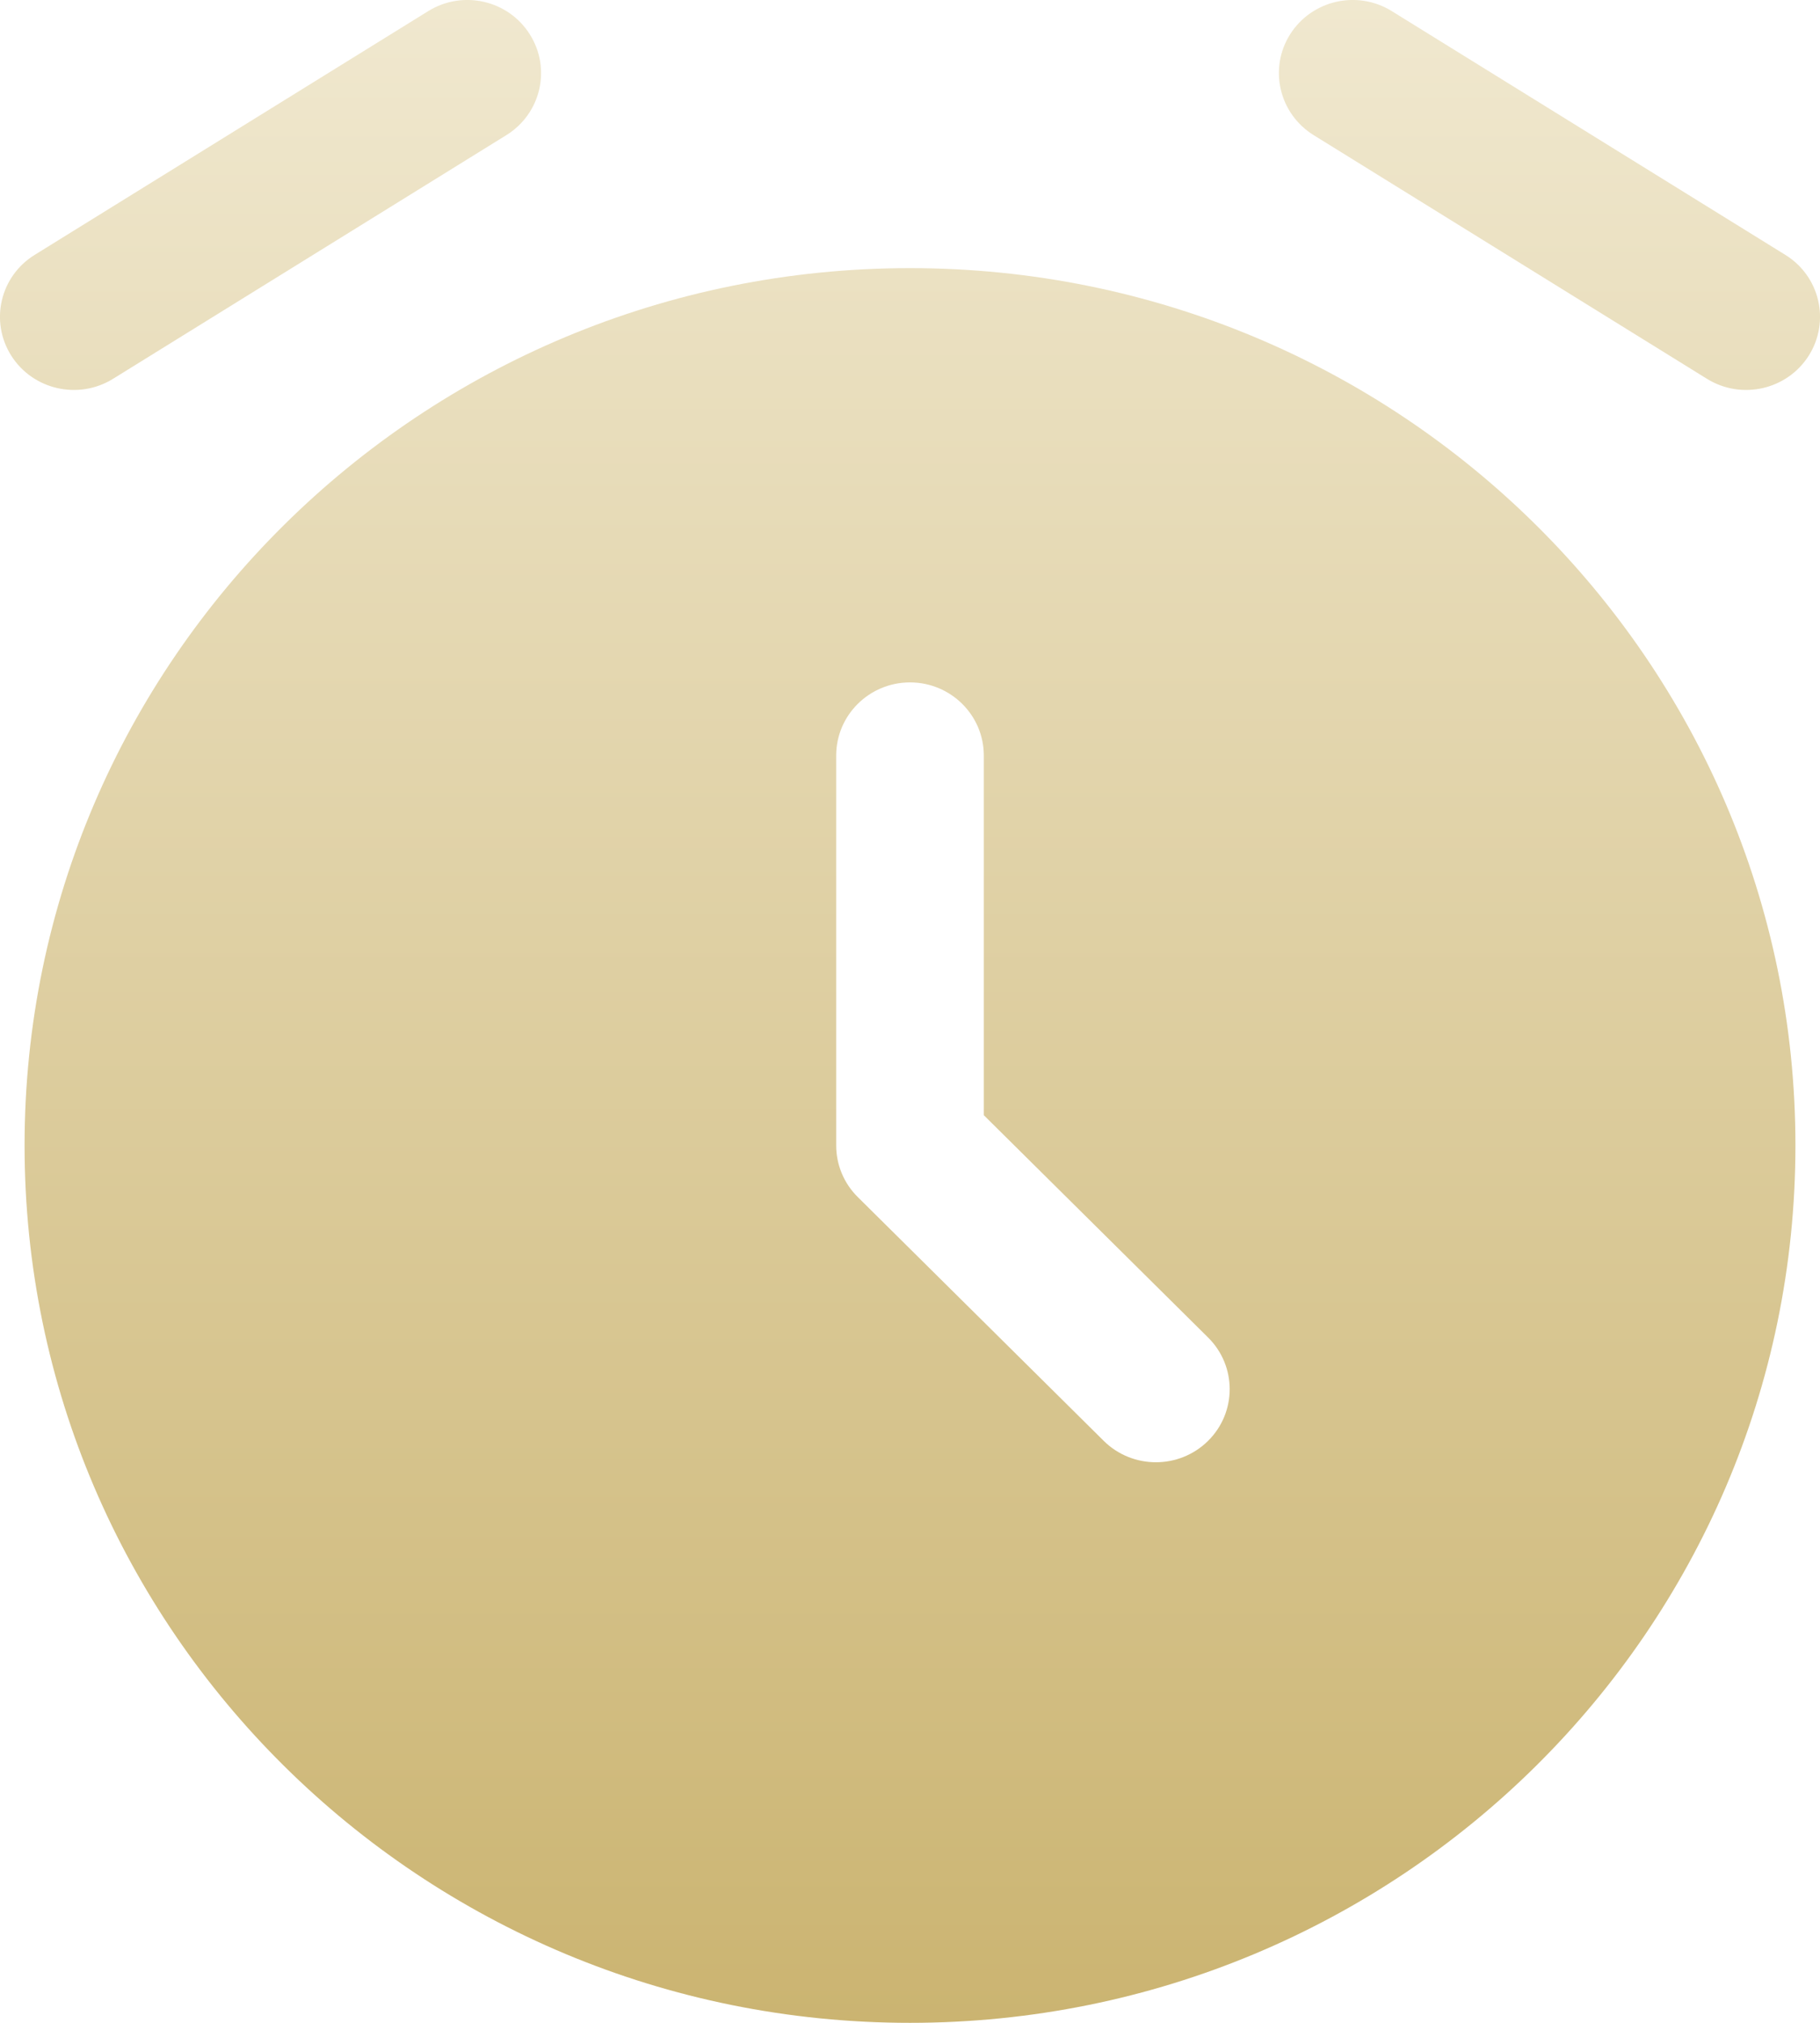 <svg width="18" height="20" viewBox="0 0 18 20" fill="none" xmlns="http://www.w3.org/2000/svg">
    <path fill-rule="evenodd" clip-rule="evenodd" d="M9 20C13.836 20 17.757 16.116 17.757 11.325C17.757 6.534 13.836 2.651 9 2.651C4.164 2.651 0.243 6.534 0.243 11.325C0.243 16.116 4.164 20 9 20ZM9 6.747C9.403 6.747 9.73 7.071 9.73 7.47V11.026L11.948 13.224C12.233 13.506 12.233 13.964 11.948 14.246C11.663 14.528 11.201 14.528 10.916 14.246L8.484 11.836C8.347 11.701 8.27 11.517 8.27 11.325V7.47C8.27 7.071 8.597 6.747 9 6.747Z" fill="url(#paint0_linear_2349_2033)"/>
    <path fill-rule="evenodd" clip-rule="evenodd" d="M5.24 0.34C5.454 0.678 5.35 1.124 5.008 1.336L1.117 3.746C0.775 3.957 0.325 3.854 0.111 3.516C-0.103 3.177 0.001 2.731 0.343 2.52L4.235 0.11C4.577 -0.102 5.027 0.001 5.24 0.34Z" fill="url(#paint1_linear_2349_2033)"/>
    <path fill-rule="evenodd" clip-rule="evenodd" d="M12.759 0.34C12.973 0.001 13.423 -0.102 13.765 0.11L17.657 2.52C17.999 2.731 18.103 3.177 17.889 3.516C17.675 3.854 17.225 3.957 16.883 3.746L12.992 1.336C12.65 1.124 12.546 0.678 12.759 0.34Z" fill="url(#paint2_linear_2349_2033)"/>
    <defs>
        <linearGradient id="paint0_linear_2349_2033" x1="9" y1="0" x2="9" y2="20" gradientUnits="userSpaceOnUse">
            <stop stop-color="#F0E8CF"/>
            <stop offset="1" stop-color="#CBB471"/>
        </linearGradient>
        <linearGradient id="paint1_linear_2349_2033" x1="9" y1="0" x2="9" y2="20" gradientUnits="userSpaceOnUse">
            <stop stop-color="#F0E8CF"/>
            <stop offset="1" stop-color="#CBB471"/>
        </linearGradient>
        <linearGradient id="paint2_linear_2349_2033" x1="9" y1="0" x2="9" y2="20" gradientUnits="userSpaceOnUse">
            <stop stop-color="#F0E8CF"/>
            <stop offset="1" stop-color="#CBB471"/>
        </linearGradient>
    </defs>
</svg>
